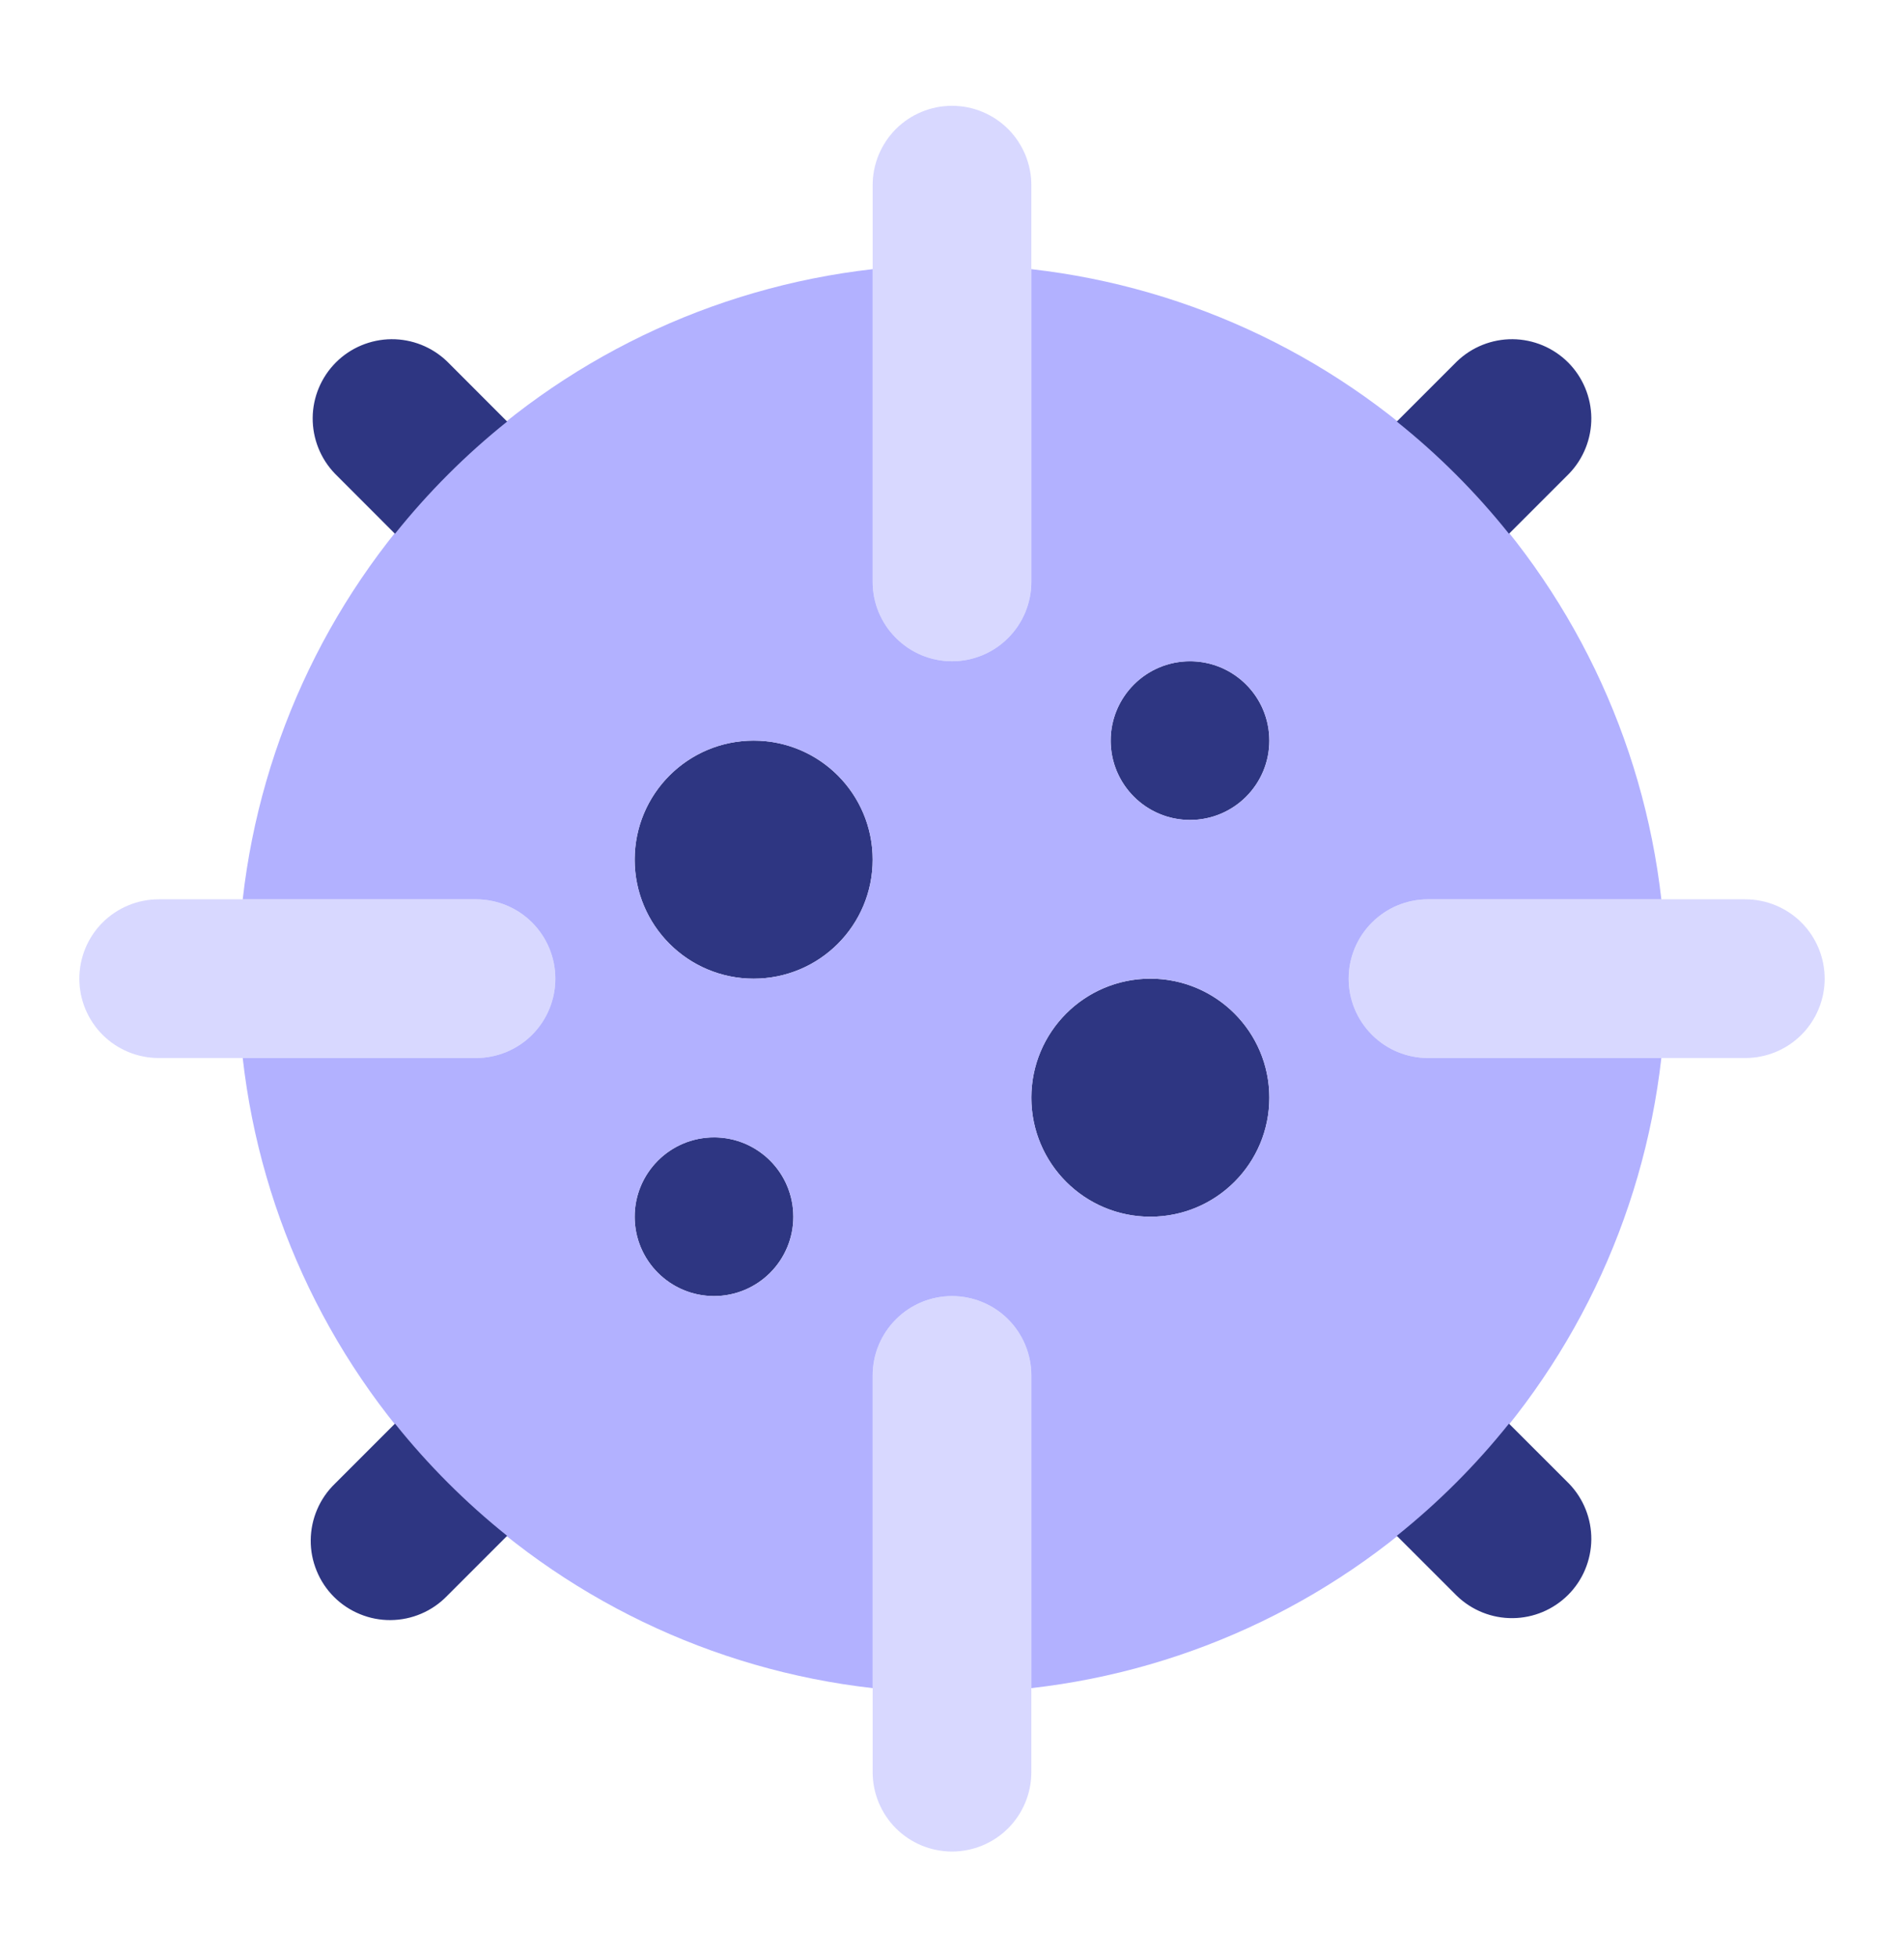 <svg width="36" height="37" viewBox="0 0 36 37" fill="none" xmlns="http://www.w3.org/2000/svg">
<path d="M14.25 18.5C15.493 18.5 16.5 17.493 16.5 16.25C16.5 15.007 15.493 14 14.25 14C13.007 14 12 15.007 12 16.25C12 17.493 13.007 18.5 14.25 18.5Z" fill="#2E3682"/>
<path d="M13.5 24.5C14.328 24.5 15 23.828 15 23C15 22.172 14.328 21.5 13.5 21.5C12.672 21.5 12 22.172 12 23C12 23.828 12.672 24.5 13.5 24.5Z" fill="#2E3682"/>
<path d="M21.75 23C22.993 23 24 21.993 24 20.75C24 19.507 22.993 18.5 21.75 18.5C20.507 18.5 19.5 19.507 19.5 20.75C19.5 21.993 20.507 23 21.75 23Z" fill="#2E3682"/>
<path d="M22.5 15.5C23.328 15.5 24 14.828 24 14C24 13.172 23.328 12.5 22.5 12.5C21.672 12.5 21 13.172 21 14C21 14.828 21.672 15.5 22.5 15.5Z" fill="#2E3682"/>
<path d="M18 12.5C17.602 12.5 17.221 12.342 16.939 12.061C16.658 11.779 16.5 11.398 16.5 11V3.5C16.5 3.102 16.658 2.721 16.939 2.439C17.221 2.158 17.602 2 18 2C18.398 2 18.779 2.158 19.061 2.439C19.342 2.721 19.5 3.102 19.5 3.5V11C19.5 11.398 19.342 11.779 19.061 12.061C18.779 12.342 18.398 12.5 18 12.5ZM18 35C17.602 35 17.221 34.842 16.939 34.561C16.658 34.279 16.5 33.898 16.5 33.5V26C16.5 25.602 16.658 25.221 16.939 24.939C17.221 24.658 17.602 24.5 18 24.5C18.398 24.5 18.779 24.658 19.061 24.939C19.342 25.221 19.5 25.602 19.5 26V33.5C19.5 33.898 19.342 34.279 19.061 34.561C18.779 34.842 18.398 35 18 35ZM33 20H27C26.602 20 26.221 19.842 25.939 19.561C25.658 19.279 25.5 18.898 25.5 18.5C25.5 18.102 25.658 17.721 25.939 17.439C26.221 17.158 26.602 17 27 17H33C33.398 17 33.779 17.158 34.061 17.439C34.342 17.721 34.5 18.102 34.5 18.5C34.5 18.898 34.342 19.279 34.061 19.561C33.779 19.842 33.398 20 33 20ZM9 20H3C2.602 20 2.221 19.842 1.939 19.561C1.658 19.279 1.5 18.898 1.5 18.5C1.5 18.102 1.658 17.721 1.939 17.439C2.221 17.158 2.602 17 3 17H9C9.398 17 9.779 17.158 10.061 17.439C10.342 17.721 10.5 18.102 10.5 18.5C10.5 18.898 10.342 19.279 10.061 19.561C9.779 19.842 9.398 20 9 20Z" fill="#D8D8FF"/>
<path d="M27 20C26.602 20 26.221 19.842 25.94 19.561C25.658 19.279 25.5 18.898 25.5 18.5C25.5 18.102 25.658 17.721 25.94 17.439C26.221 17.158 26.602 17 27 17H31.412C31.067 13.96 29.702 11.126 27.538 8.962C25.374 6.799 22.541 5.433 19.5 5.088V11C19.5 11.398 19.342 11.779 19.061 12.06C18.78 12.342 18.398 12.5 18 12.5C17.602 12.5 17.221 12.342 16.94 12.06C16.658 11.779 16.5 11.398 16.5 11V5.088C13.46 5.433 10.626 6.799 8.463 8.962C6.299 11.126 4.933 13.96 4.589 17H9C9.398 17 9.78 17.158 10.061 17.439C10.342 17.721 10.5 18.102 10.5 18.5C10.5 18.898 10.342 19.279 10.061 19.561C9.78 19.842 9.398 20 9 20H4.589C4.933 23.04 6.299 25.874 8.463 28.038C10.626 30.201 13.46 31.567 16.5 31.911V26C16.5 25.602 16.658 25.221 16.94 24.939C17.221 24.658 17.602 24.5 18 24.5C18.398 24.5 18.78 24.658 19.061 24.939C19.342 25.221 19.5 25.602 19.5 26V31.911C22.541 31.567 25.374 30.201 27.538 28.038C29.702 25.874 31.067 23.04 31.412 20H27ZM13.5 24.5C13.204 24.5 12.914 24.412 12.667 24.247C12.42 24.082 12.228 23.848 12.114 23.574C12.001 23.3 11.971 22.998 12.029 22.707C12.087 22.416 12.23 22.149 12.44 21.939C12.649 21.729 12.917 21.587 13.208 21.529C13.499 21.471 13.8 21.5 14.074 21.614C14.348 21.728 14.583 21.92 14.748 22.166C14.912 22.413 15 22.703 15 23C15 23.398 14.842 23.779 14.561 24.061C14.28 24.342 13.898 24.5 13.5 24.5ZM14.25 18.5C13.805 18.5 13.37 18.368 13 18.121C12.63 17.873 12.342 17.522 12.172 17.111C12.001 16.7 11.957 16.247 12.044 15.811C12.13 15.374 12.345 14.974 12.659 14.659C12.974 14.344 13.375 14.13 13.811 14.043C14.248 13.956 14.7 14.001 15.111 14.171C15.523 14.341 15.874 14.63 16.121 15C16.368 15.37 16.5 15.805 16.5 16.25C16.5 16.847 16.263 17.419 15.841 17.841C15.419 18.263 14.847 18.5 14.25 18.5ZM21.75 23C21.305 23 20.87 22.868 20.5 22.621C20.13 22.373 19.842 22.022 19.672 21.611C19.501 21.2 19.457 20.747 19.544 20.311C19.63 19.875 19.845 19.474 20.159 19.159C20.474 18.844 20.875 18.63 21.311 18.543C21.748 18.456 22.2 18.501 22.611 18.671C23.023 18.841 23.374 19.13 23.621 19.5C23.868 19.87 24 20.305 24 20.75C24 21.347 23.763 21.919 23.341 22.341C22.919 22.763 22.347 23 21.75 23ZM22.5 15.5C22.204 15.5 21.914 15.412 21.667 15.247C21.42 15.082 21.228 14.848 21.114 14.574C21.001 14.3 20.971 13.998 21.029 13.707C21.087 13.416 21.23 13.149 21.44 12.939C21.649 12.729 21.917 12.587 22.208 12.529C22.499 12.471 22.8 12.501 23.074 12.614C23.349 12.728 23.583 12.92 23.748 13.166C23.912 13.413 24 13.703 24 14C24 14.398 23.842 14.779 23.561 15.06C23.28 15.342 22.898 15.5 22.5 15.5Z" fill="#B2B1FF"/>
<path d="M7.468 10.09C8.095 9.307 8.806 8.595 9.589 7.969L8.454 6.833C8.171 6.56 7.792 6.409 7.399 6.412C7.006 6.416 6.629 6.573 6.351 6.851C6.073 7.13 5.915 7.506 5.912 7.899C5.909 8.292 6.06 8.671 6.333 8.954L7.468 10.09ZM7.468 26.911L6.333 28.046C6.19 28.184 6.075 28.35 5.997 28.533C5.918 28.716 5.877 28.913 5.875 29.112C5.873 29.311 5.911 29.509 5.987 29.693C6.062 29.878 6.173 30.045 6.314 30.186C6.455 30.327 6.623 30.438 6.807 30.513C6.991 30.589 7.189 30.627 7.388 30.625C7.587 30.623 7.784 30.582 7.967 30.503C8.15 30.425 8.316 30.31 8.454 30.167L9.589 29.032C8.806 28.405 8.095 27.694 7.468 26.911ZM28.531 26.911C27.905 27.694 27.194 28.405 26.41 29.032L27.546 30.167C27.829 30.44 28.208 30.592 28.601 30.588C28.994 30.585 29.37 30.427 29.649 30.149C29.927 29.871 30.084 29.495 30.088 29.101C30.091 28.708 29.94 28.329 29.667 28.046L28.531 26.911ZM28.531 10.09L29.667 8.954C29.94 8.671 30.091 8.292 30.088 7.899C30.084 7.506 29.927 7.13 29.649 6.851C29.37 6.573 28.994 6.416 28.601 6.412C28.208 6.409 27.829 6.56 27.546 6.833L26.41 7.969C27.194 8.595 27.905 9.307 28.531 10.09Z" fill="#2E3682"/>
</svg>
